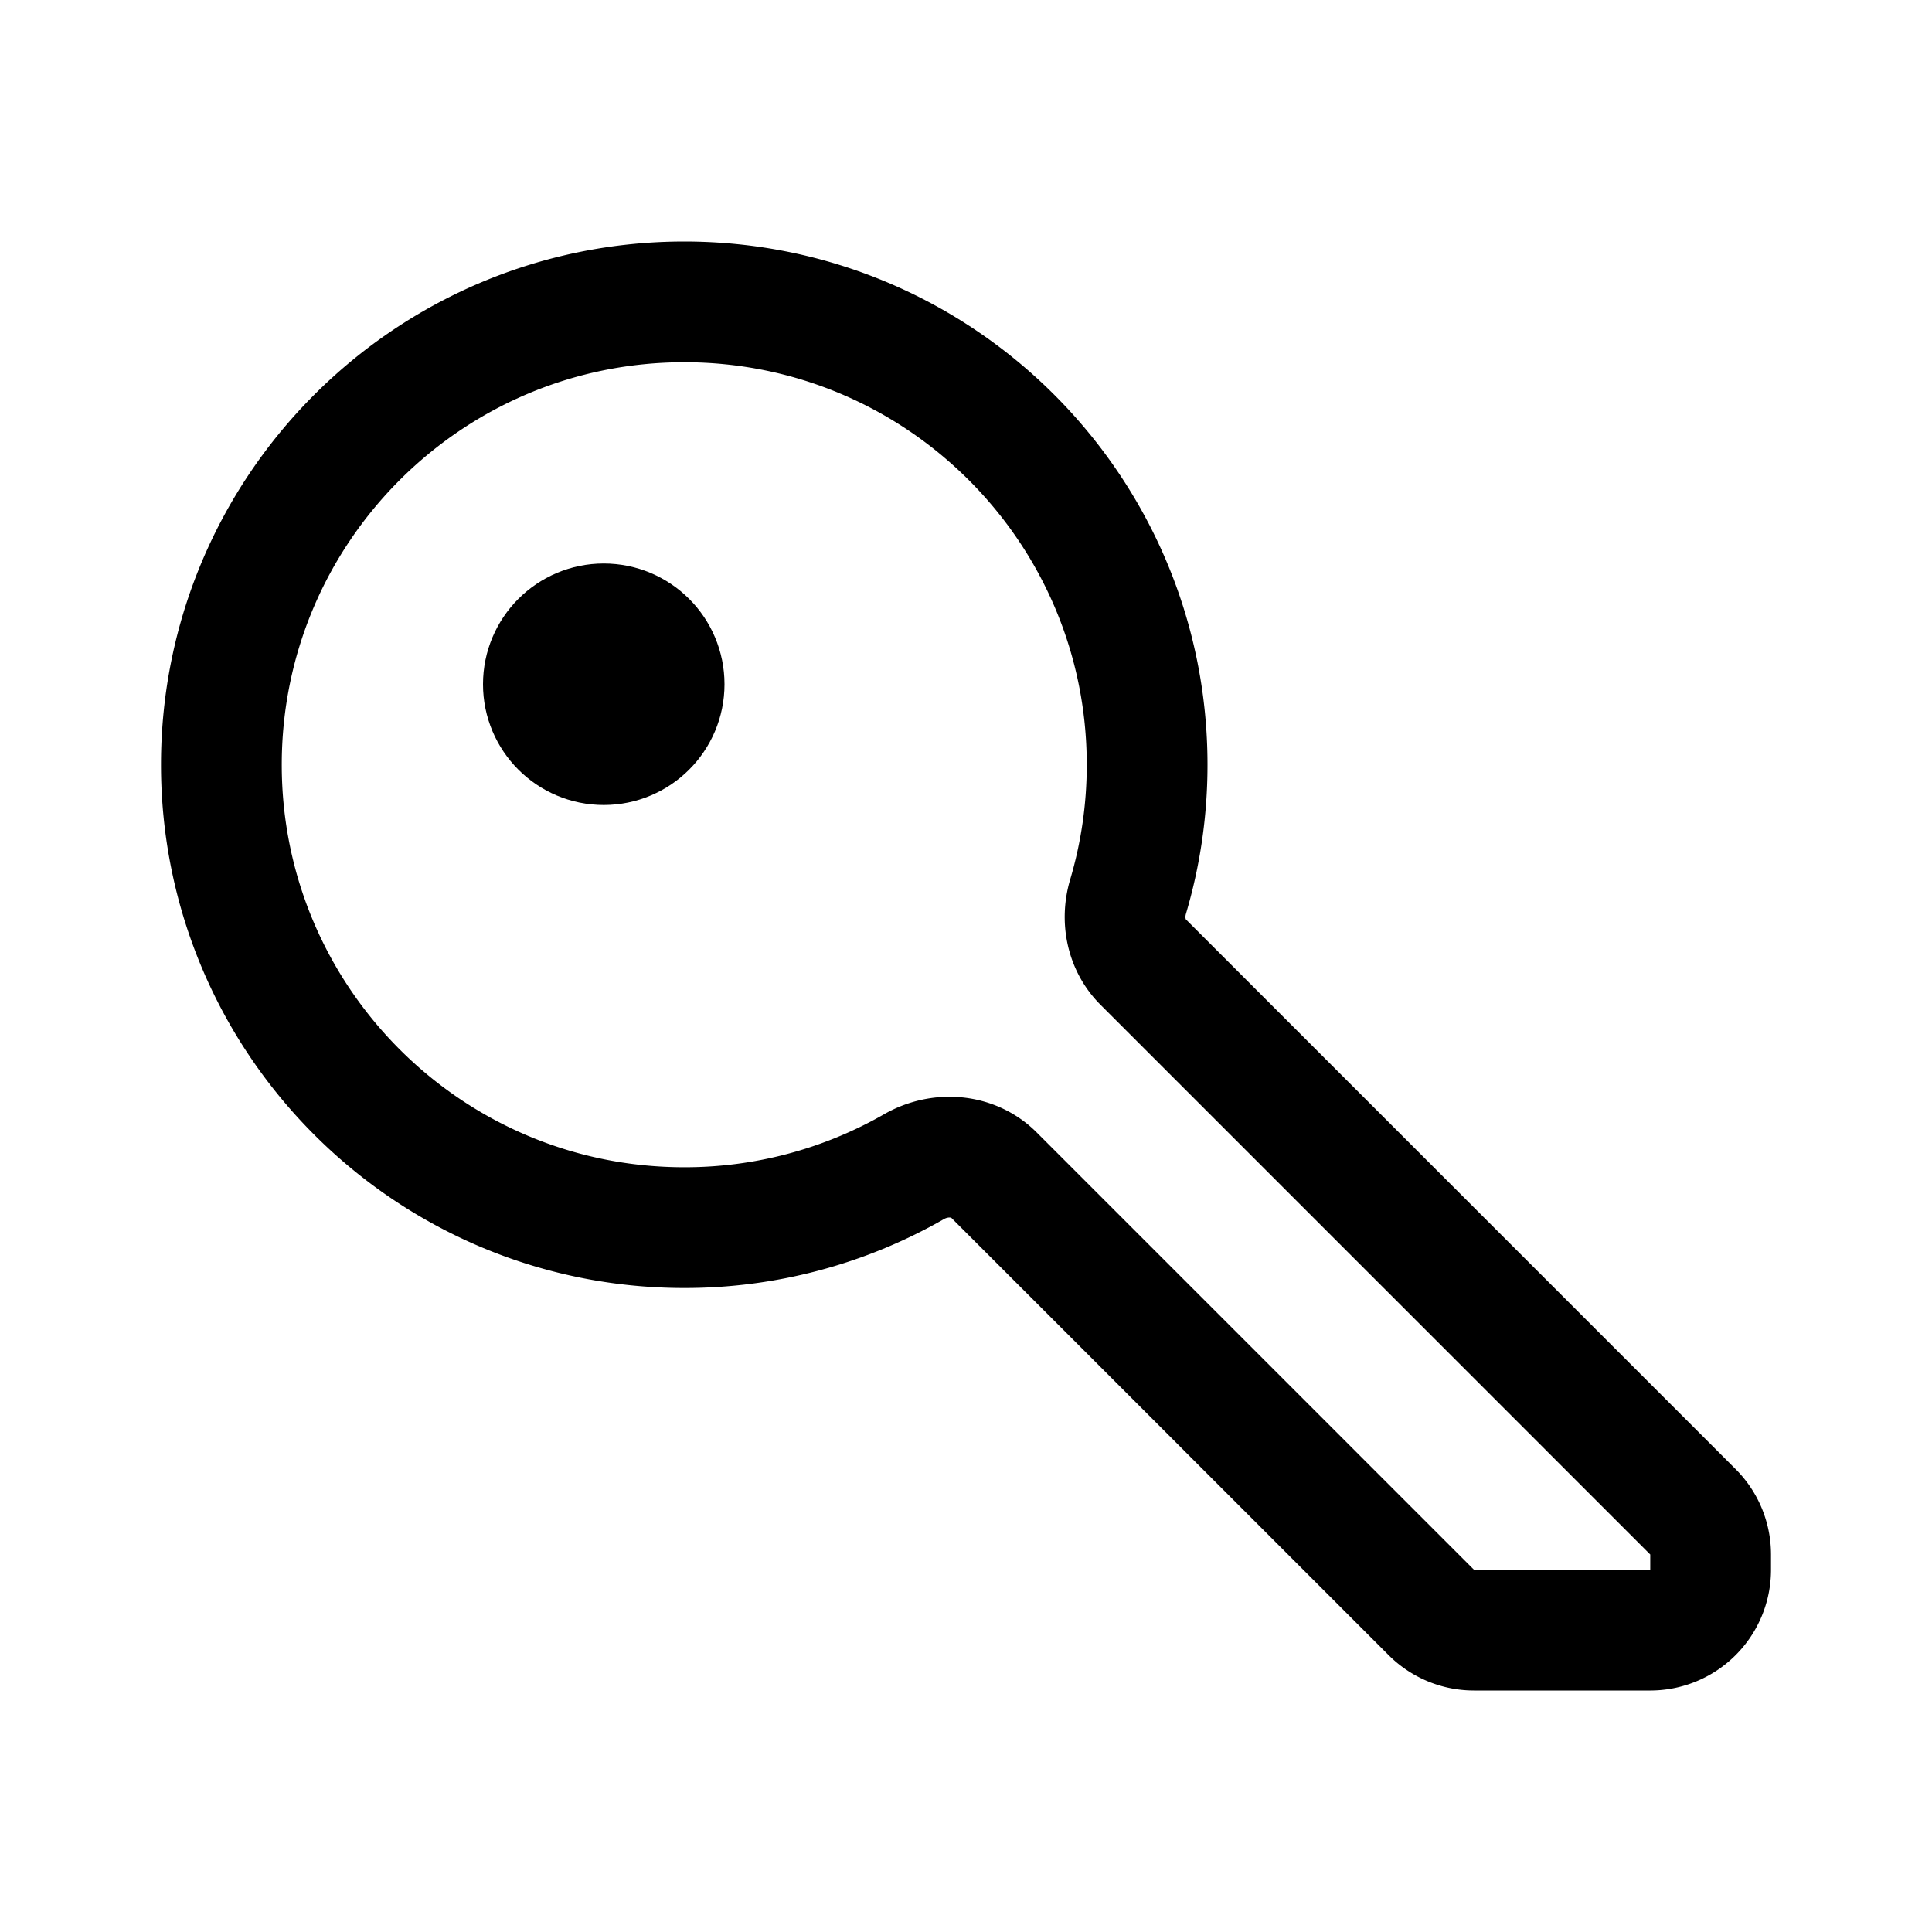 <svg xmlns="http://www.w3.org/2000/svg" width="192" height="192" fill="none" viewBox="0 0 192 192"><path stroke="#000" stroke-linecap="round" stroke-linejoin="round" stroke-width="12" d="M164 162h-17.515a6 6 0 0 1-4.242-1.757l-43.464-43.464c-2.092-2.092-5.38-2.307-7.947-.836A45.8 45.8 0 0 1 68 122c-25.405 0-46-20.595-46-46s20.595-46 46-46 46 20.595 46 46c0 4.555-.662 8.955-1.895 13.11-.679 2.288-.188 4.807 1.5 6.495l54.638 54.638a6 6 0 0 1 1.757 4.242V156a6 6 0 0 1-6 6"/><circle cx="60" cy="68" r="6" stroke="#000" stroke-linecap="round" stroke-linejoin="round" stroke-width="12"/></svg>